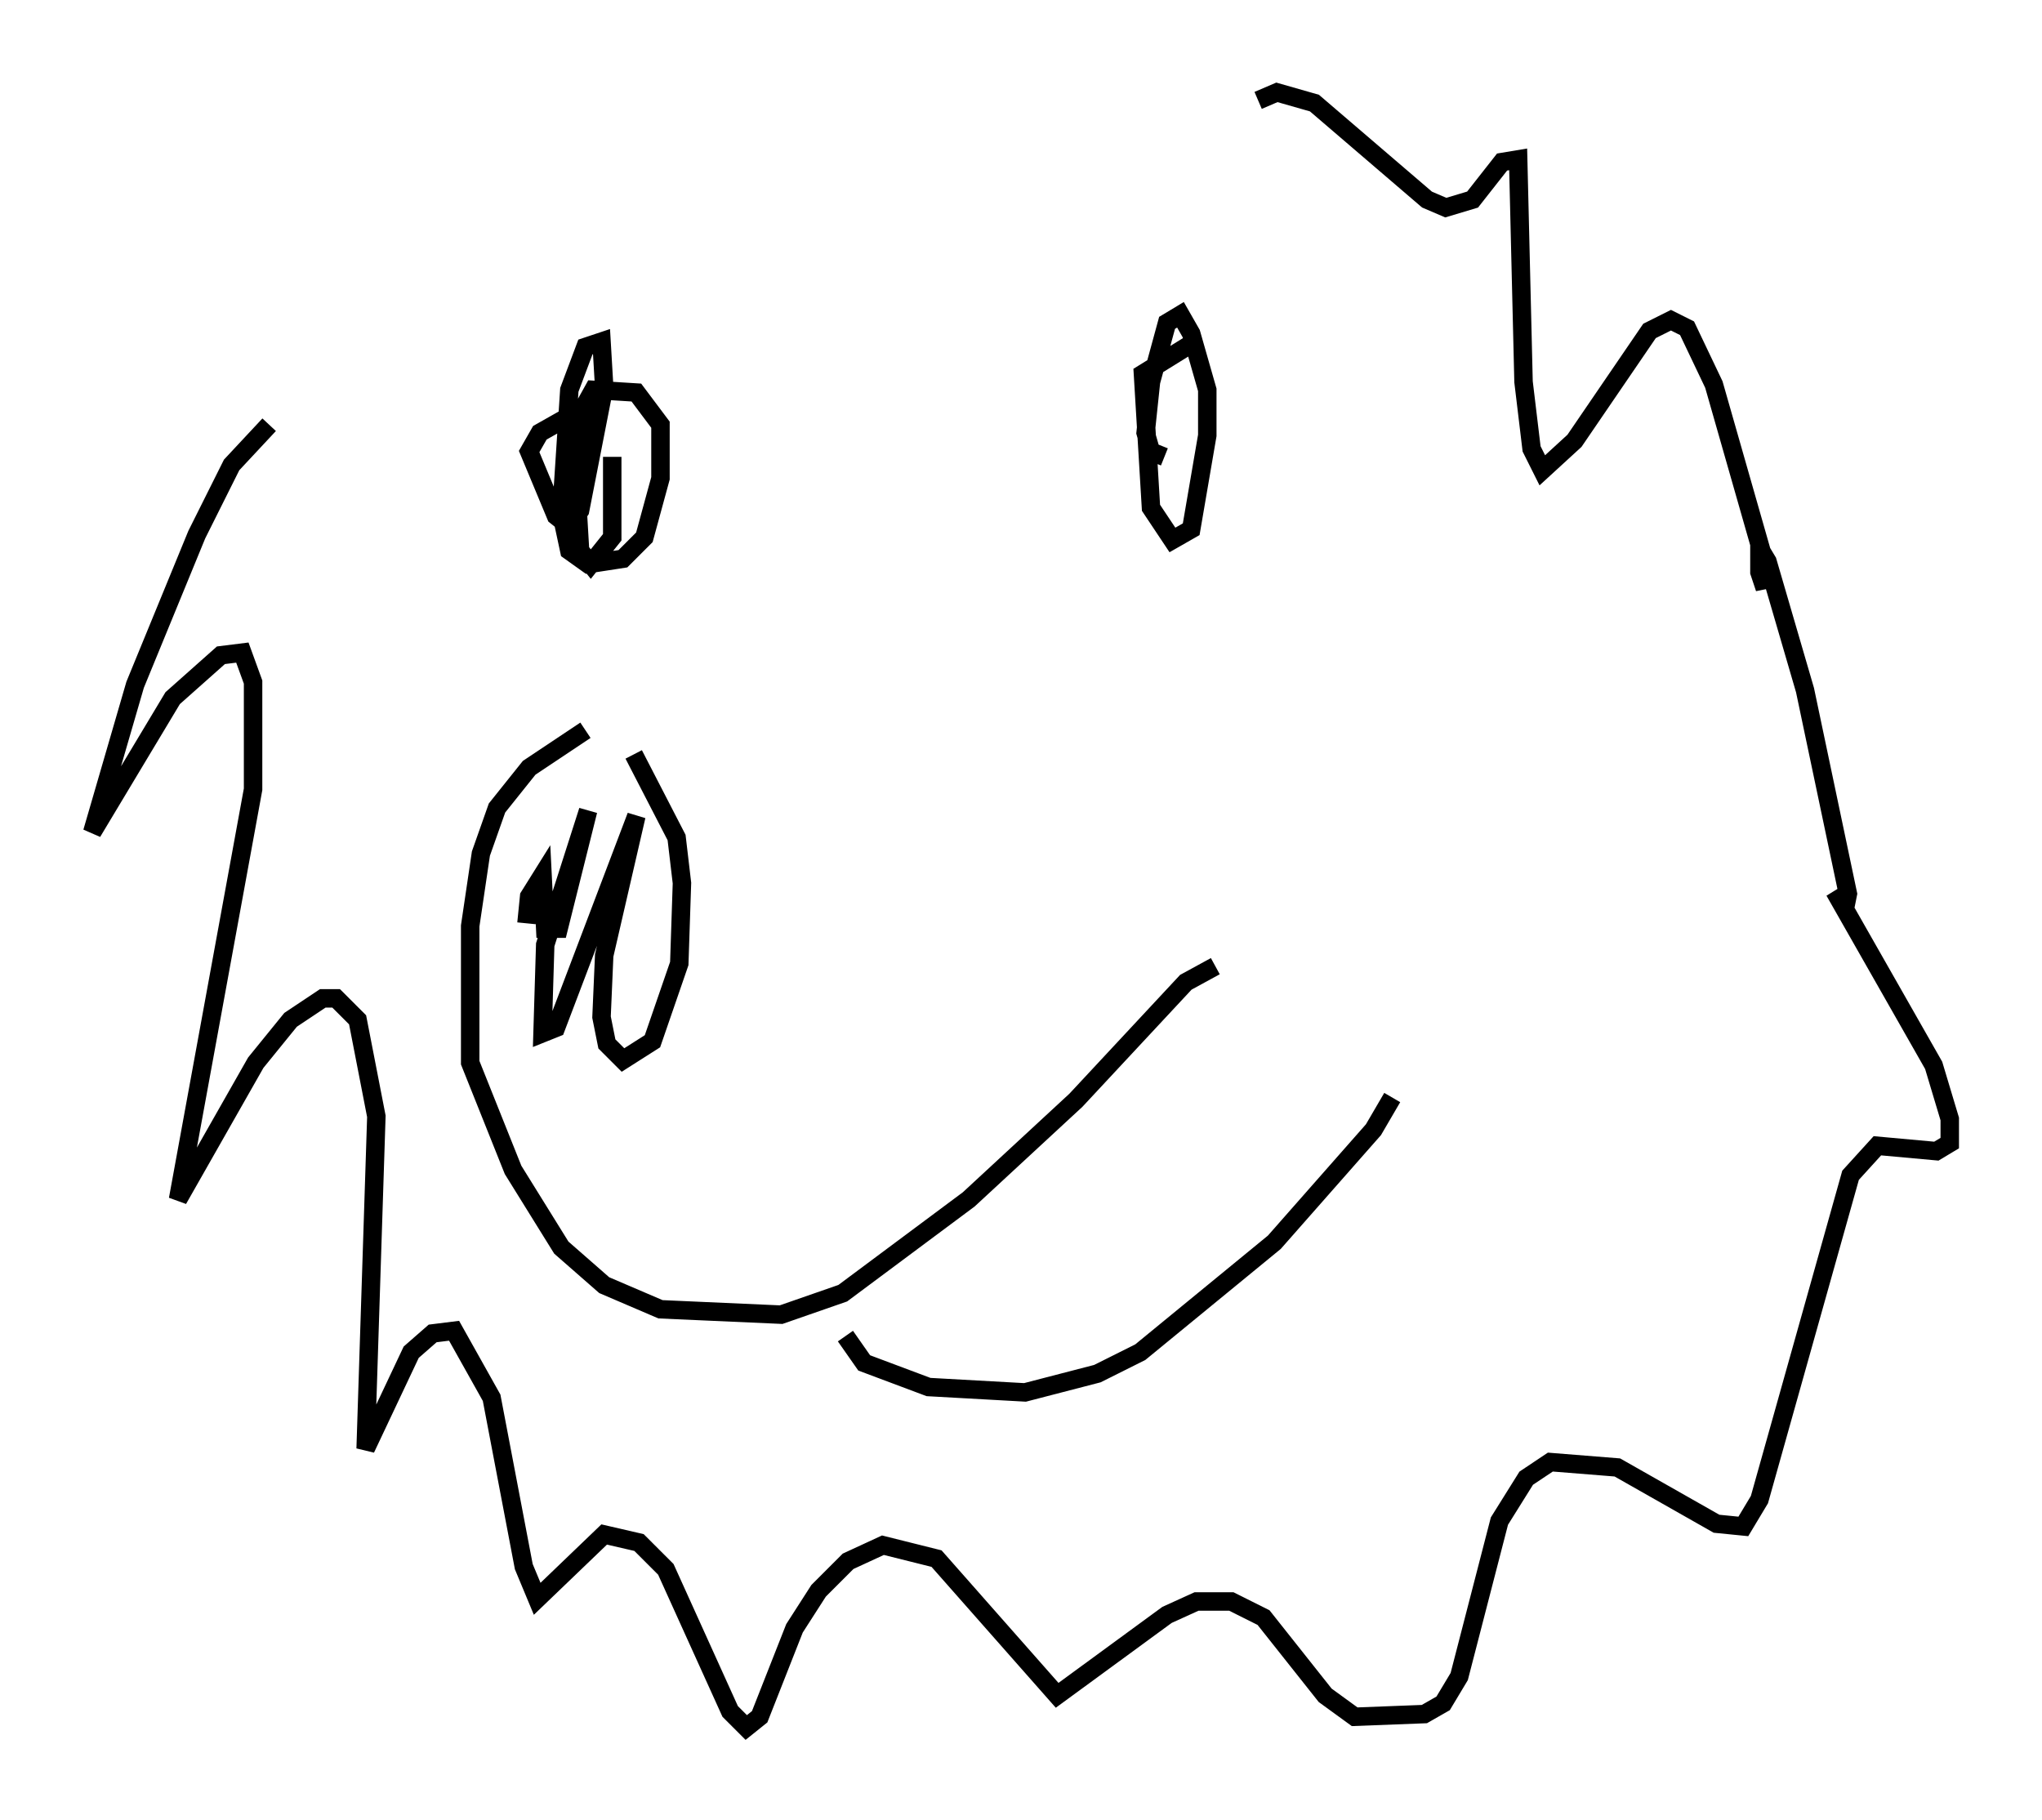 <?xml version="1.0" encoding="utf-8" ?>
<svg baseProfile="full" height="98.603" version="1.1" width="110.659" xmlns="http://www.w3.org/2000/svg" xmlns:ev="http://www.w3.org/2001/xml-events" xmlns:xlink="http://www.w3.org/1999/xlink"><defs /><rect fill="white" height="98.603" width="110.659" x="0" y="0" /><path d="M46.687, 31.581 m-14.961, 7.989 l-3.05, 2.034 -1.743, 2.179 l-0.872, 2.469 -0.581, 3.922 l0.0, 7.408 2.324, 5.81 l2.615, 4.212 2.324, 2.034 l3.05, 1.307 6.536, 0.291 l3.341, -1.162 6.827, -5.084 l5.81, -5.374 5.955, -6.391 l1.598, -0.872 m-20.045, 20.045 l1.017, 1.453 3.486, 1.307 l5.229, 0.291 3.922, -1.017 l2.324, -1.162 7.263, -5.955 l5.374, -6.101 1.017, -1.743 m-41.106, -18.592 l2.324, 4.503 0.291, 2.469 l-0.145, 4.358 -1.453, 4.212 l-1.598, 1.017 -0.872, -0.872 l-0.291, -1.453 0.145, -3.341 l1.743, -7.553 -4.358, 11.475 l-0.726, 0.291 0.145, -4.793 l2.324, -7.263 -1.598, 6.391 l-0.726, 0.0 -0.145, -2.905 l-0.726, 1.162 -0.145, 1.453 m4.067, -28.469 l-3.341, 1.888 -0.581, 1.017 l1.453, 3.486 0.726, 0.581 l0.581, -0.872 1.307, -6.682 l-0.145, -2.469 -0.872, 0.291 l-0.872, 2.324 -0.436, 6.682 l0.436, 2.034 1.017, 0.726 l1.888, -0.291 1.162, -1.162 l0.872, -3.196 0.0, -2.905 l-1.307, -1.743 -2.324, -0.145 l-0.726, 1.307 -0.291, 2.469 l0.291, 4.939 0.581, 0.726 l1.162, -1.453 0.0, -4.358 m31.81, -6.391 l-3.05, 1.888 0.436, 7.263 l1.162, 1.743 1.017, -0.581 l0.872, -5.084 0.0, -2.469 l-0.872, -3.05 -0.581, -1.017 l-0.726, 0.436 -0.872, 3.196 l-0.291, 2.76 0.291, 1.017 l0.726, 0.291 m-48.514, -1.743 l-2.034, 2.179 -1.888, 3.777 l-3.341, 8.134 -2.324, 7.989 l4.358, -7.263 2.615, -2.324 l1.162, -0.145 0.581, 1.598 l0.0, 5.81 -4.067, 22.223 l4.212, -7.408 1.888, -2.324 l1.743, -1.162 0.726, 0.0 l1.162, 1.162 1.017, 5.229 l-0.581, 18.011 2.469, -5.229 l1.162, -1.017 1.162, -0.145 l2.034, 3.631 1.743, 9.151 l0.726, 1.743 3.631, -3.486 l1.888, 0.436 1.453, 1.453 l3.486, 7.698 0.872, 0.872 l0.726, -0.581 1.888, -4.793 l1.307, -2.034 1.598, -1.598 l1.888, -0.872 2.905, 0.726 l6.536, 7.408 5.955, -4.358 l1.598, -0.726 1.888, 0.0 l1.743, 0.872 3.341, 4.212 l1.598, 1.162 3.777, -0.145 l1.017, -0.581 0.872, -1.453 l2.179, -8.425 1.453, -2.324 l1.307, -0.872 3.631, 0.291 l5.374, 3.05 1.453, 0.145 l0.872, -1.453 4.939, -17.575 l1.453, -1.598 3.196, 0.291 l0.726, -0.436 0.0, -1.307 l-0.872, -2.905 -5.374, -9.441 l0.581, 0.872 0.145, -0.726 l-2.324, -11.039 -2.034, -6.972 l-0.436, -0.726 0.0, 1.307 l0.291, 0.872 -0.145, -1.888 l-2.615, -9.151 -1.453, -3.05 l-0.872, -0.436 -1.162, 0.581 l-4.067, 5.955 -1.743, 1.598 l-0.581, -1.162 -0.436, -3.631 l-0.291, -12.056 -0.872, 0.145 l-1.598, 2.034 -1.453, 0.436 l-1.017, -0.436 -6.101, -5.229 l-2.034, -0.581 -1.017, 0.436 " fill="none" stroke="black" stroke-width="1" /></svg>